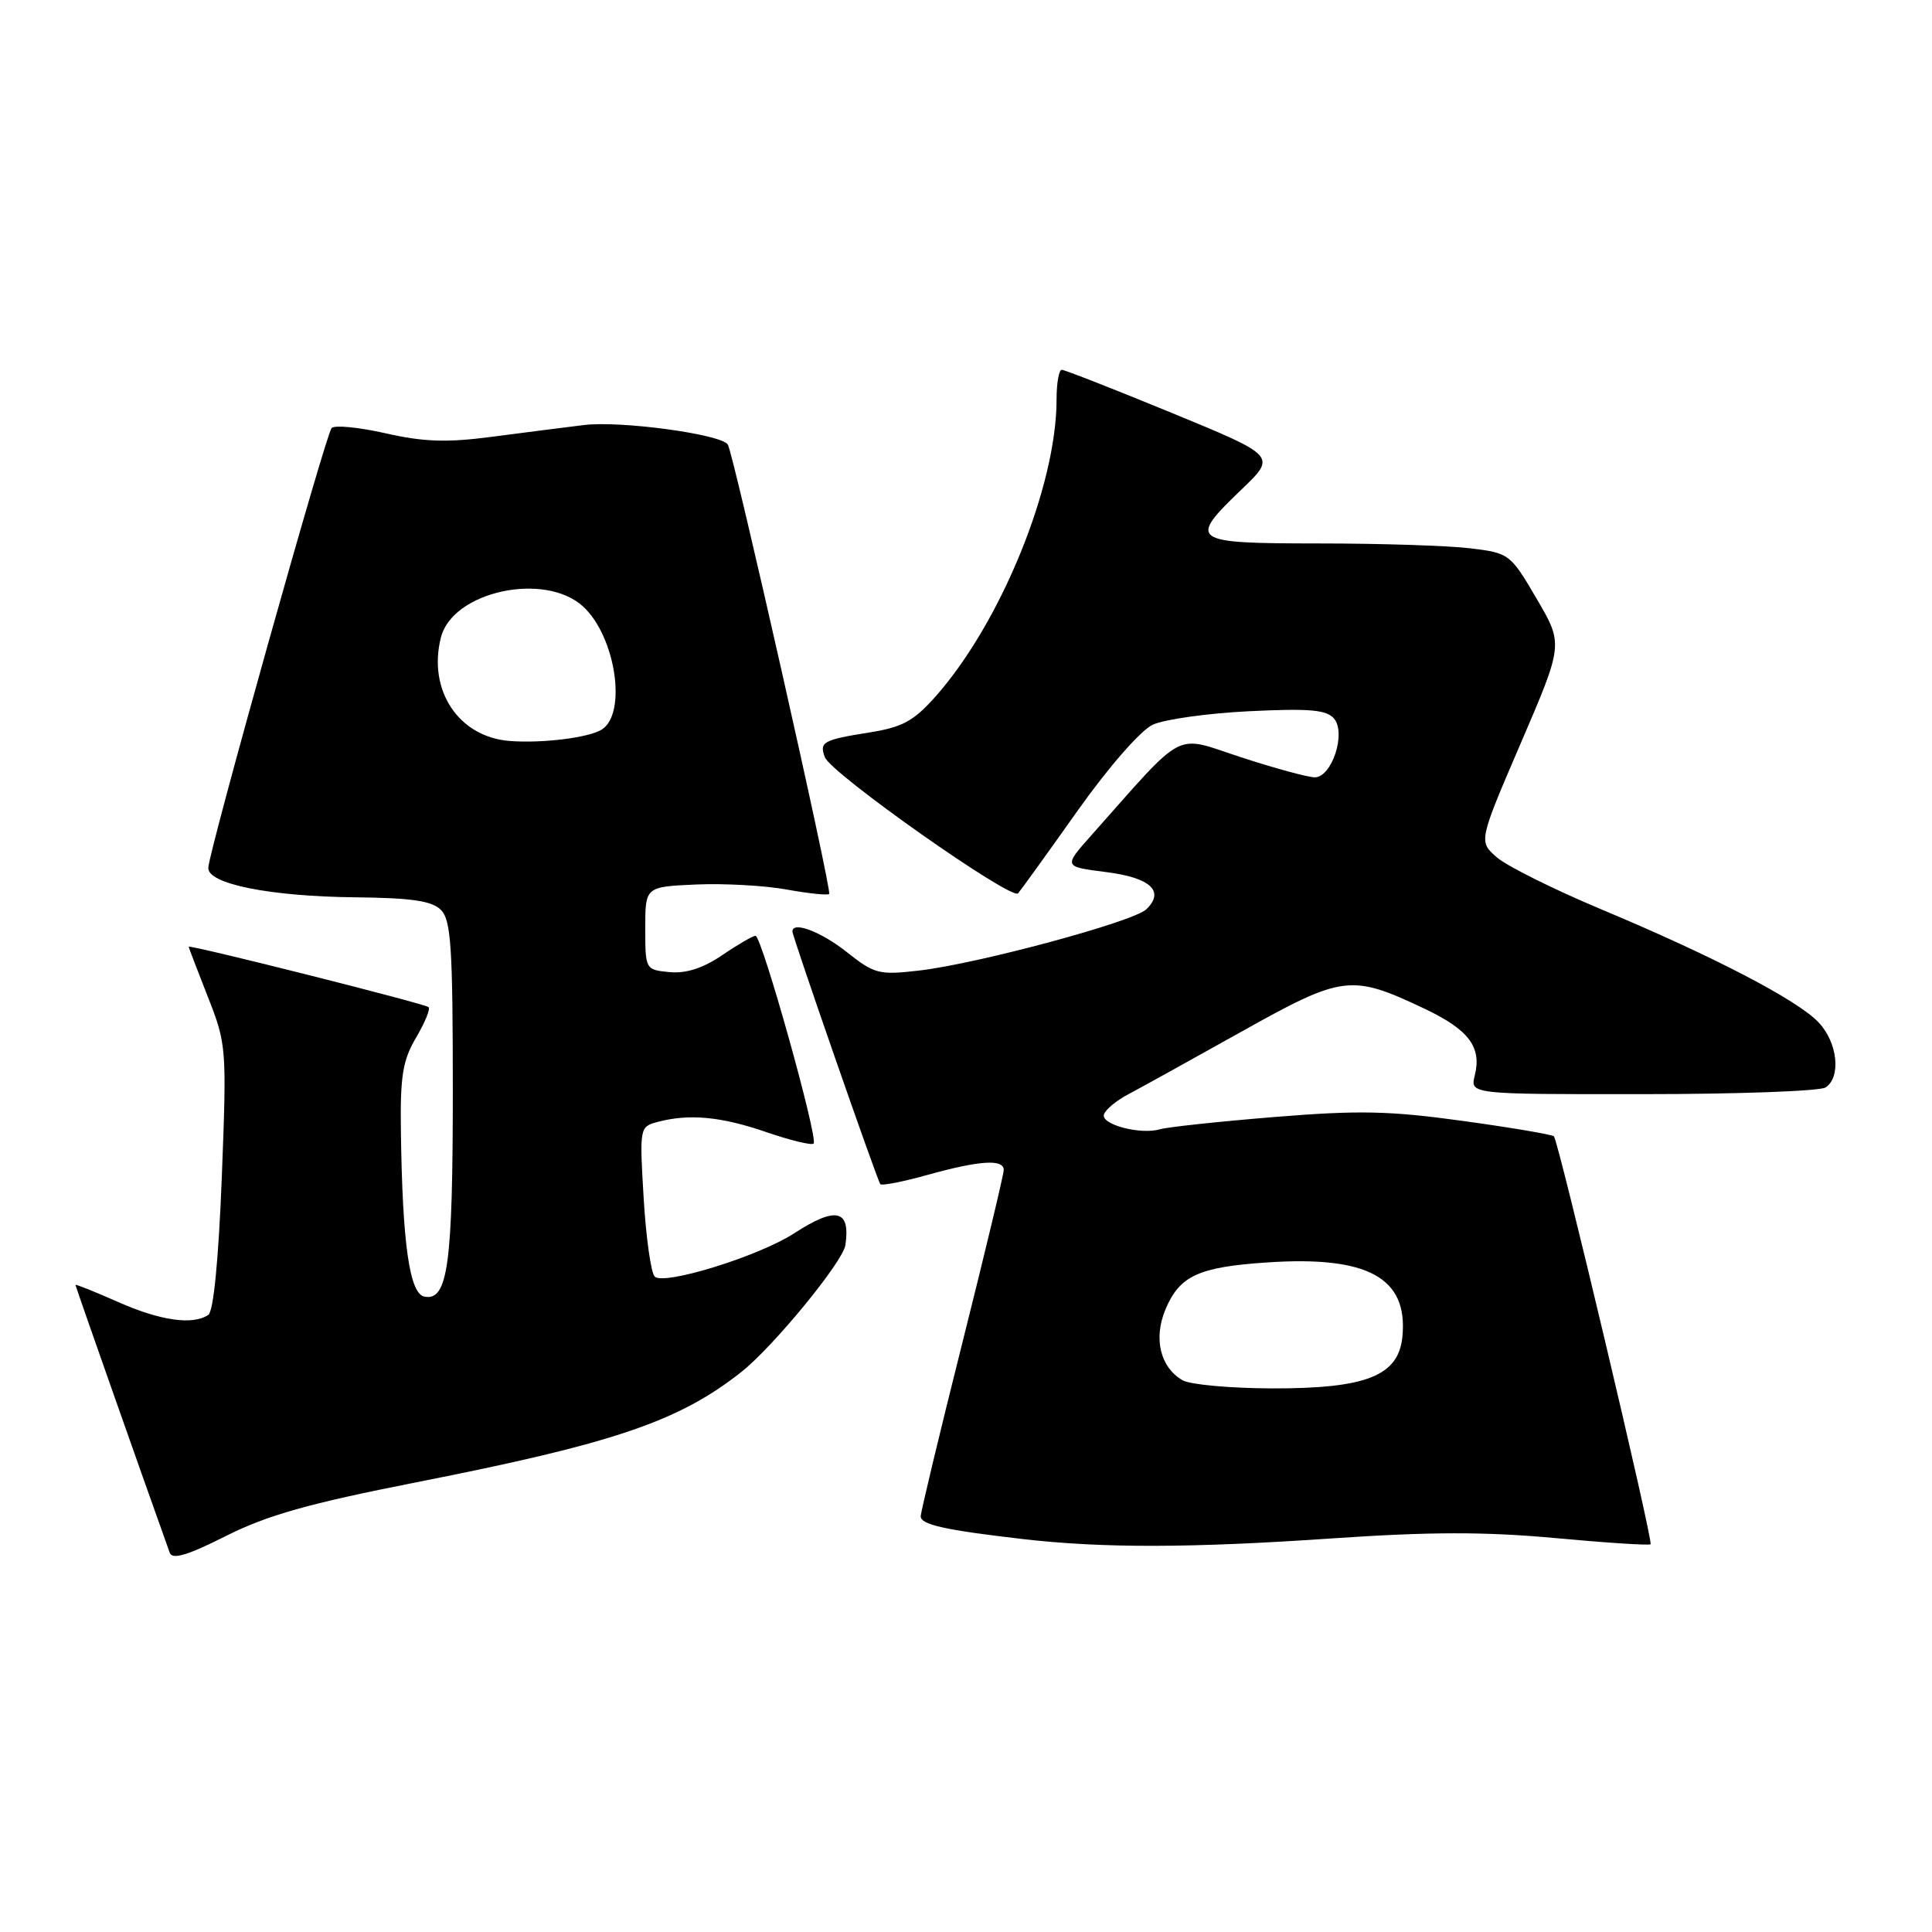 <?xml version="1.0" encoding="UTF-8" standalone="no"?>
<!DOCTYPE svg PUBLIC "-//W3C//DTD SVG 1.1//EN" "http://www.w3.org/Graphics/SVG/1.1/DTD/svg11.dtd" >
<svg xmlns="http://www.w3.org/2000/svg" xmlns:xlink="http://www.w3.org/1999/xlink" version="1.1" viewBox="0 0 256 256">
 <g >
 <path fill="currentColor"
d=" M 55.13 196.42 C 81.36 191.25 89.89 188.36 98.20 181.82 C 102.42 178.50 111.70 167.20 112.02 164.98 C 112.71 160.26 110.78 159.82 105.23 163.42 C 100.53 166.47 87.96 170.36 86.75 169.15 C 86.26 168.66 85.60 163.99 85.29 158.78 C 84.73 149.43 84.76 149.30 87.11 148.67 C 91.29 147.55 95.52 147.94 101.51 150.00 C 104.71 151.10 107.54 151.79 107.81 151.53 C 108.45 150.88 100.94 124.00 100.11 124.00 C 99.76 124.00 97.77 125.15 95.70 126.56 C 93.14 128.30 90.89 129.02 88.71 128.81 C 85.52 128.50 85.50 128.46 85.50 123.00 C 85.50 117.50 85.50 117.50 92.25 117.20 C 95.96 117.04 101.36 117.34 104.25 117.87 C 107.14 118.39 109.67 118.66 109.87 118.45 C 110.27 118.06 97.21 60.15 96.44 58.91 C 95.59 57.54 82.24 55.72 77.37 56.32 C 74.69 56.65 69.12 57.36 65.00 57.90 C 59.17 58.66 56.07 58.55 51.08 57.41 C 47.54 56.61 44.33 56.30 43.94 56.72 C 43.17 57.55 27.76 112.49 27.60 114.97 C 27.45 117.12 35.77 118.79 47.18 118.90 C 54.55 118.98 57.23 119.37 58.43 120.57 C 59.76 121.91 60.00 125.51 60.00 144.51 C 60.00 167.63 59.34 172.40 56.25 171.81 C 54.26 171.44 53.32 164.82 53.12 149.81 C 53.02 142.61 53.36 140.50 55.12 137.51 C 56.29 135.53 57.04 133.71 56.79 133.45 C 56.33 133.00 25.00 125.11 25.00 125.45 C 25.00 125.54 26.14 128.52 27.53 132.06 C 30.02 138.37 30.05 138.85 29.39 156.00 C 28.96 166.93 28.29 173.78 27.60 174.23 C 25.53 175.62 21.25 175.00 15.62 172.51 C 12.53 171.14 10.00 170.13 10.00 170.26 C 10.00 170.44 18.71 195.19 22.50 205.77 C 22.83 206.69 24.93 206.06 29.95 203.52 C 35.42 200.77 40.92 199.22 55.13 196.42 Z  M 176.61 203.84 C 189.50 202.96 196.76 202.95 206.06 203.80 C 212.84 204.43 218.54 204.80 218.71 204.62 C 219.09 204.25 206.51 151.18 205.90 150.57 C 205.66 150.33 200.23 149.41 193.84 148.53 C 184.10 147.18 180.02 147.10 168.85 148.01 C 161.51 148.61 154.70 149.34 153.73 149.63 C 151.11 150.40 145.83 149.00 146.28 147.66 C 146.49 147.02 147.94 145.82 149.50 145.00 C 151.06 144.18 157.77 140.46 164.41 136.75 C 177.95 129.18 179.00 129.04 188.76 133.66 C 194.62 136.44 196.35 138.74 195.42 142.48 C 194.78 145.00 194.78 145.00 217.64 144.98 C 230.21 144.98 241.12 144.58 241.88 144.10 C 243.98 142.76 243.51 138.17 240.99 135.49 C 238.20 132.52 227.12 126.75 212.15 120.48 C 205.90 117.86 199.69 114.77 198.35 113.61 C 195.91 111.50 195.91 111.50 201.53 98.43 C 207.15 85.36 207.15 85.36 203.61 79.33 C 200.13 73.38 199.99 73.28 194.79 72.65 C 191.88 72.30 182.86 72.01 174.75 72.01 C 157.72 72.00 157.34 71.73 164.57 64.80 C 169.13 60.42 169.13 60.42 155.26 54.71 C 147.62 51.57 141.07 49.00 140.69 49.00 C 140.31 49.00 140.00 50.77 140.00 52.94 C 140.00 64.40 132.63 82.49 123.99 92.26 C 121.05 95.57 119.59 96.36 115.11 97.07 C 109.07 98.03 108.53 98.33 109.30 100.34 C 110.14 102.52 134.06 119.36 134.90 118.37 C 135.31 117.89 138.86 112.97 142.79 107.42 C 146.87 101.67 151.13 96.79 152.72 96.04 C 154.25 95.32 160.01 94.51 165.53 94.24 C 173.57 93.85 175.80 94.05 176.78 95.23 C 178.39 97.18 176.47 103.00 174.21 103.00 C 173.34 103.00 168.95 101.81 164.47 100.35 C 155.40 97.39 157.31 96.40 144.62 110.67 C 140.91 114.84 140.91 114.84 146.53 115.55 C 152.44 116.29 154.39 118.08 151.89 120.49 C 150.18 122.14 129.56 127.70 121.81 128.60 C 116.47 129.22 115.87 129.07 112.17 126.13 C 108.77 123.44 105.00 122.02 105.00 123.43 C 105.00 124.10 116.25 156.45 116.65 156.91 C 116.84 157.14 119.69 156.58 122.98 155.66 C 129.86 153.75 133.00 153.56 133.00 155.03 C 133.00 155.60 130.53 165.94 127.50 178.00 C 124.47 190.06 122.00 200.38 122.00 200.92 C 122.00 202.03 125.22 202.74 135.50 203.93 C 146.16 205.16 157.79 205.13 176.61 203.84 Z  M 67.50 98.18 C 60.76 97.64 56.66 91.46 58.42 84.48 C 59.95 78.35 72.22 75.70 77.29 80.39 C 81.59 84.38 83.11 94.58 79.72 96.68 C 77.97 97.76 71.77 98.52 67.50 98.18 Z  M 156.69 182.89 C 153.74 181.17 152.82 177.37 154.42 173.53 C 156.29 169.05 158.79 167.89 167.88 167.28 C 181.24 166.38 186.57 169.29 185.83 177.08 C 185.33 182.31 181.08 184.00 168.50 183.97 C 163.00 183.95 157.69 183.47 156.69 182.89 Z "/>
</g>
</svg>